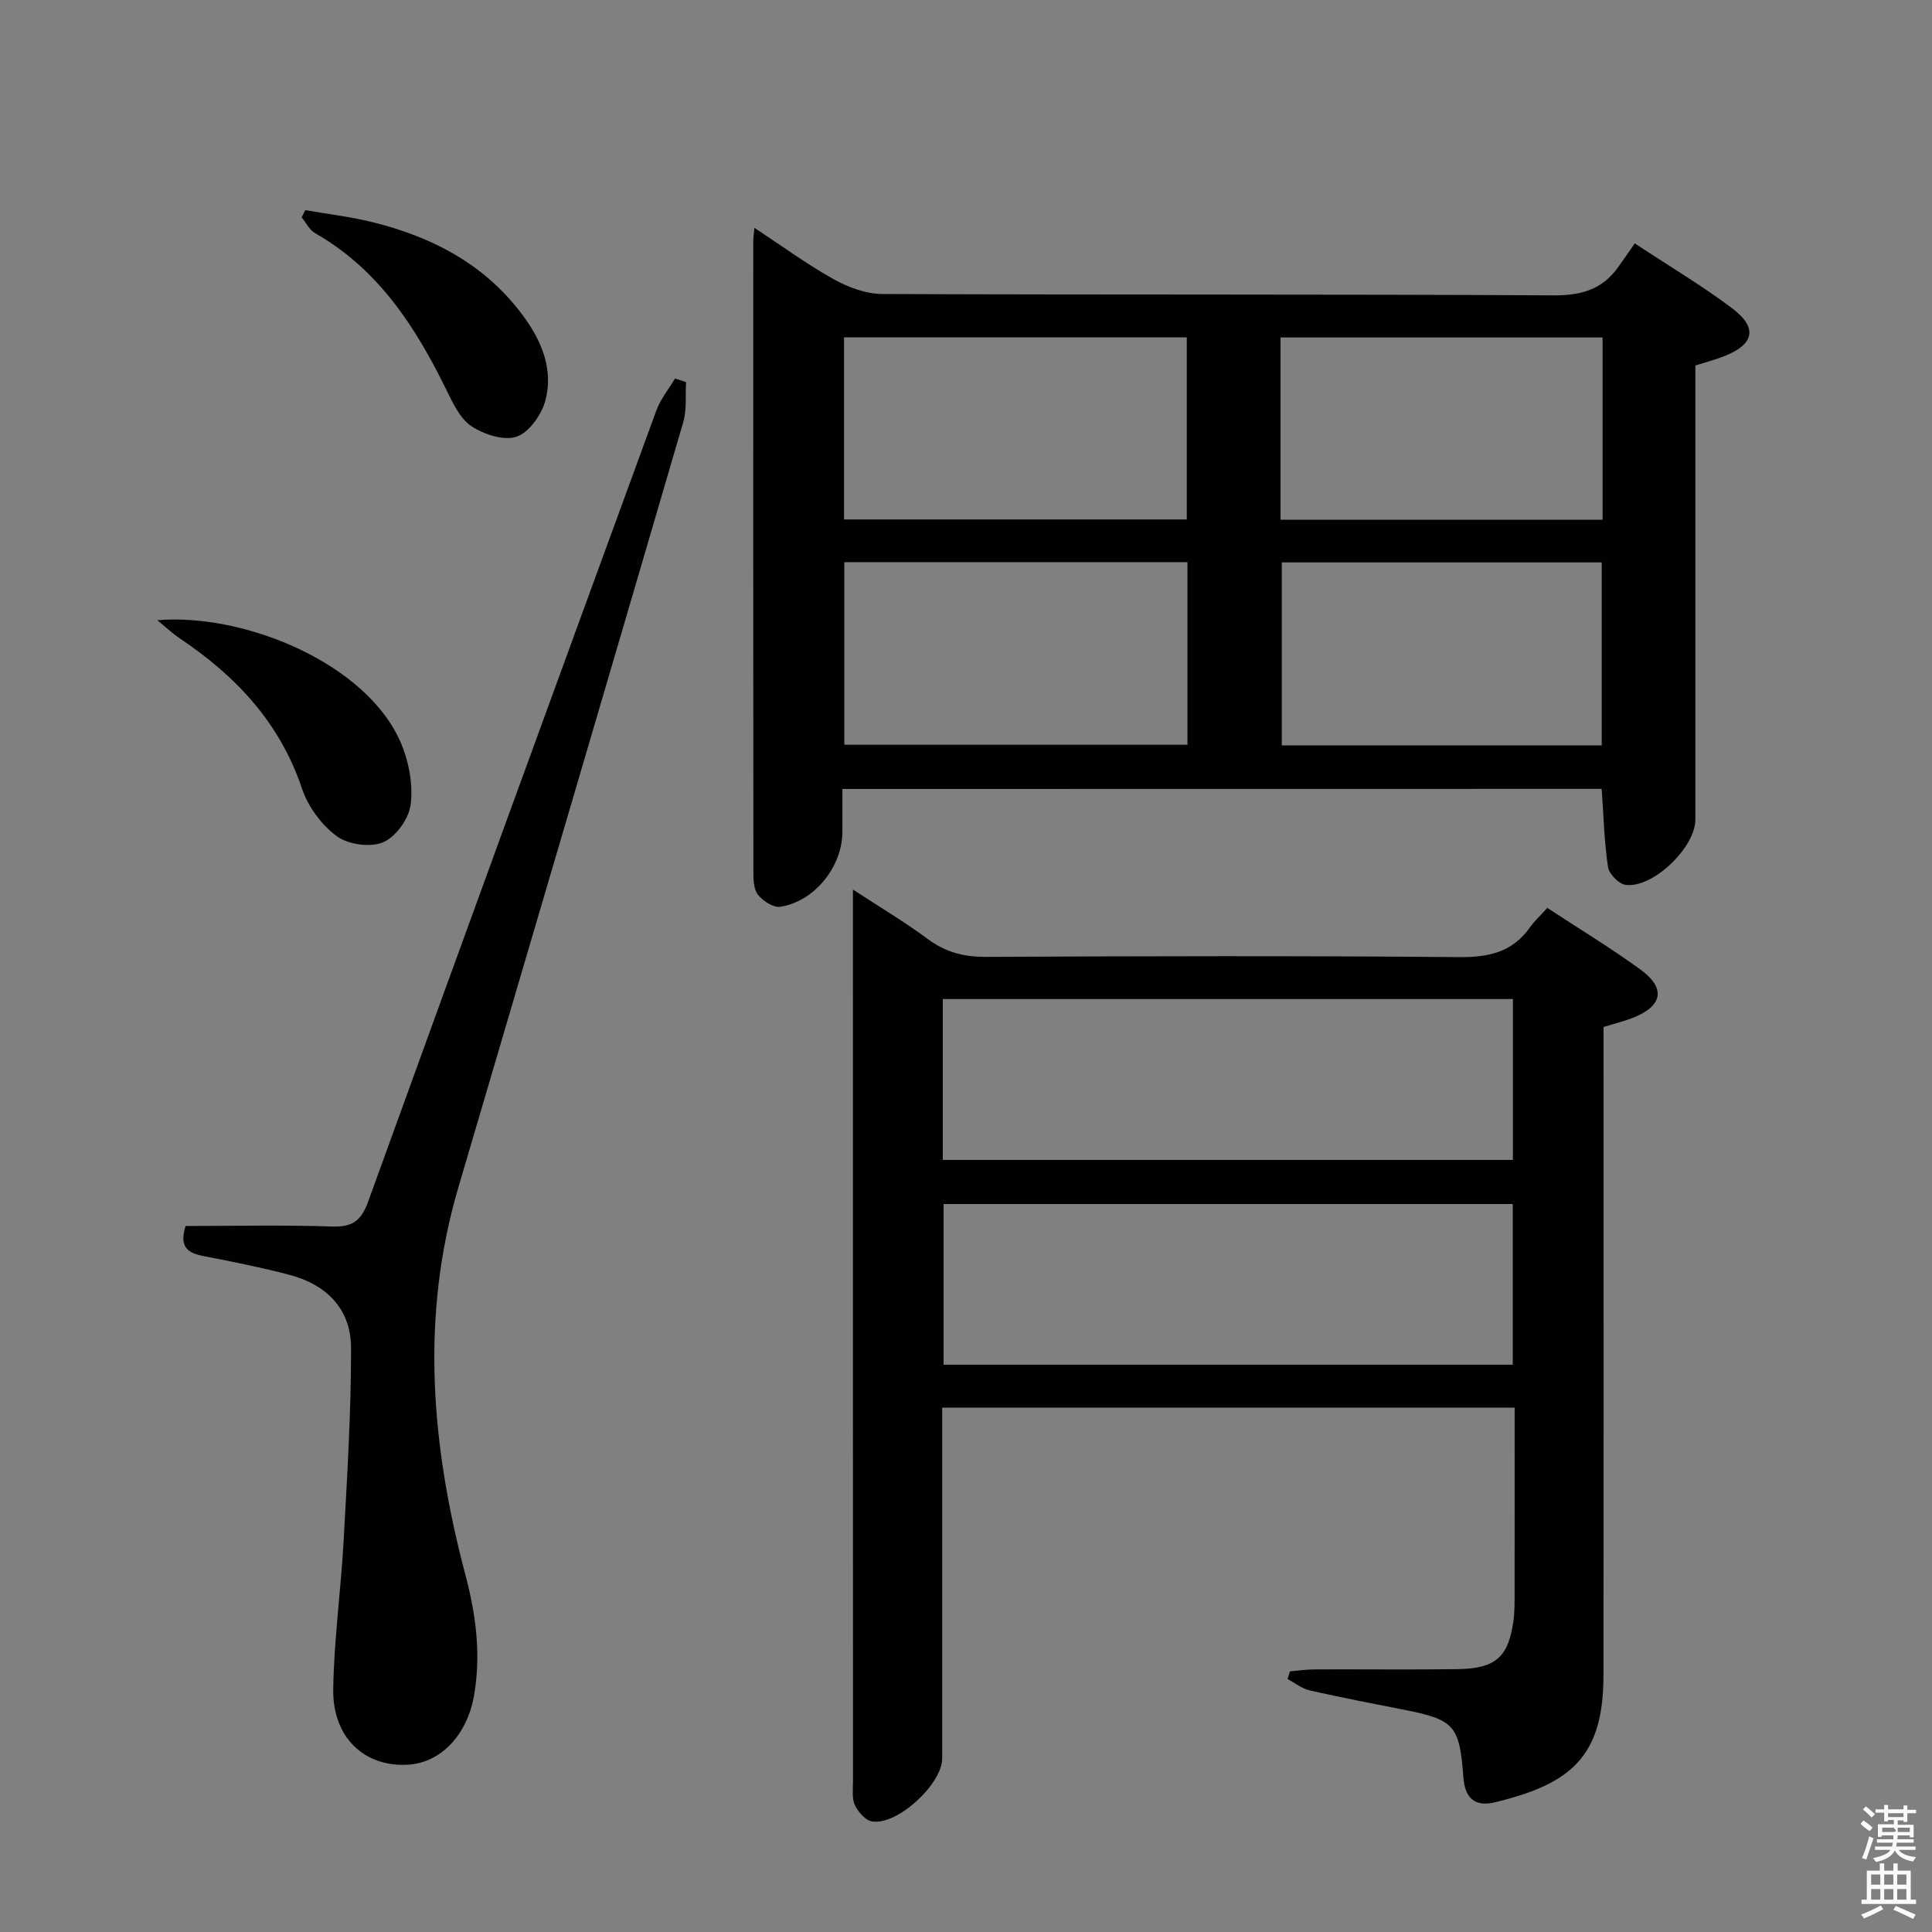<svg enable-background="new 0 0 400 400" viewBox="0 0 400 400" xmlns="http://www.w3.org/2000/svg"><rect x="0" y="0" width="400" height="400" fill="#808080" stroke="none"/><path d="m385.2 377.6.6-.7c.6.4 1.3.9 1.9 1.5l-.6.7c-.8-.5-1.4-1-1.9-1.5zm.3 7.1c.6-1.4 1.1-2.9 1.5-4.5.3.1.6.3.9.4-.5 1.4-1 2.9-1.5 4.4zm.2-10.1.6-.6c.7.5 1.3 1.1 1.9 1.6l-.7.7c-.6-.6-1.2-1.2-1.8-1.7zm8.4-.8h.8v.9h1.8v.7h-1.8v1.8h-.8v-.3h-1.2v.9h3.3v2.6h-.8v-.4h-2.5c0 .3 0 .6-.1.8h3.4v.7h-3.5c0 .3-.1.6-.1.8h4v.7h-3.5c.7.9 1.9 1.3 3.6 1.5-.2.2-.4.5-.6.9-1.9-.3-3.2-1.1-3.8-2.3-.5 1.1-1.8 2-3.9 2.4-.2-.3-.4-.5-.6-.8 1.9-.4 3.1-.9 3.6-1.7h-3.2v-.7h3.5c.1-.2.1-.5.2-.8h-3.3v-.7h3.4c0-.2 0-.5 0-.8h-2.4v.3h-.8v-2.6h3.3v-.9h-1.2v.3h-.8v-1.8h-1.8v-.7h1.8v-.9h.8v.9h3.2zm-4.4 5.5h2.4c1-.3 0-.6 0-.9h-2.4zm1.2-3.1h3.2v-.8h-3.2zm4.4 2.2h-2.4v.9h2.5v-.9z" fill="#fafafb"/><path d="m389.2 385.8h.9v1.5h1.9v-1.5h.9v1.5h2.7v6h1.1v.9h-11.3v-.9h1.1v-6h2.7zm.2 8.7.5.8c-1.2.6-2.5 1.3-4 1.9-.2-.3-.3-.6-.6-.8 1.6-.6 3-1.3 4.1-1.9zm-2-4.3h1.9v-2.1h-1.9zm0 3.1h1.9v-2.2h-1.9zm2.7-3.1h1.9v-2.1h-1.9zm0 3.1h1.9v-2.2h-1.9zm2.4 1.3c1.4.6 2.7 1.2 4.1 1.8l-.5.9c-1.5-.7-2.8-1.4-4.1-1.9zm2.2-6.5h-1.9v2.1h1.9zm-1.9 5.2h1.9v-2.2h-1.9z" fill="#fafafb"/><g fill="#010100"><path d="m174.41 163.35v8.85c0 7.22-5.77 14.47-12.9 15.54-1.42.21-3.56-1.22-4.59-2.51-.9-1.13-.94-3.14-.94-4.76-.04-43.49-.04-86.97-.03-130.46 0-.66.11-1.31.24-2.84 5.73 3.77 10.9 7.57 16.47 10.67 3.01 1.67 6.68 3.02 10.06 3.03 46.32.19 92.64.02 138.95.28 5.68.03 9.99-1.19 13.28-5.74 1.18-1.63 2.31-3.29 3.51-5.02 7.53 4.97 14.11 8.87 20.18 13.45 5.36 4.05 4.55 7.5-1.77 9.95-1.82.71-3.72 1.2-5.86 1.88v13.53 80.47c0 5.79-8.8 14.29-14.46 13.53-1.4-.19-3.41-2.26-3.63-3.69-.78-5.22-.91-10.54-1.31-16.18-52.1.02-104.32.02-157.2.02zm.34-55.8h70.96c0-12.8 0-25.23 0-37.71-23.83 0-47.37 0-70.96 0zm71.1 8.84c-23.92 0-47.31 0-71.04 0v37.8h71.04c0-12.7 0-24.99 0-37.8zm19.27-8.78h66.68c0-12.74 0-25.16 0-37.74-22.32 0-44.44 0-66.68 0zm.26 8.83v37.88h66.24c0-12.79 0-25.3 0-37.88-22.28 0-44.18 0-66.24 0z"/><path d="m332 212.63v5.92c0 42.83.04 85.65-.02 128.48-.03 16.84-6.95 22.36-22.48 26.12-4.14 1-6.21-.87-6.52-5.16-.79-10.8-1.89-11.95-12.29-14-6.52-1.28-13.05-2.54-19.53-4.01-1.62-.37-3.06-1.55-4.59-2.36.17-.53.34-1.06.51-1.59 1.71-.14 3.43-.4 5.15-.4 9.83-.04 19.66.08 29.49-.05 7.91-.11 10.55-2.45 11.61-9.93.28-1.96.25-3.98.25-5.98.02-12.63.01-25.27.01-38.24-39.56 0-78.63 0-118.52 0v5.13c0 22.5.01 44.99 0 67.49 0 5.32-9.24 13.87-14.51 13.07-1.36-.21-2.88-1.95-3.55-3.36-.66-1.4-.41-3.26-.41-4.92-.01-59.66-.01-119.31-.01-178.97 0-1.48 0-2.96 0-5.7 5.72 3.75 10.79 6.75 15.49 10.24 3.67 2.72 7.43 3.72 11.99 3.7 32.66-.16 65.32-.24 97.98.05 6.13.05 11.03-.98 14.67-6.11.96-1.35 2.2-2.49 3.63-4.08 6.64 4.36 13.16 8.3 19.28 12.76 5.35 3.9 4.62 7.55-1.63 10.03-1.83.71-3.75 1.17-6 1.87zm-136.8 27.52h118.03c0-11.36 0-22.27 0-33.31-39.53 0-78.72 0-118.03 0zm.16 42.4h117.84c0-11.22 0-22.25 0-33.27-39.49 0-78.58 0-117.84 0z"/><path d="m38.42 253.83c10.17 0 20.31-.24 30.43.11 4.25.15 6-1.36 7.39-5.21 19.77-54.62 39.69-109.19 59.65-163.74.86-2.36 2.56-4.42 3.86-6.62.76.25 1.52.49 2.29.74-.17 2.77.18 5.7-.58 8.29-15.45 52.86-31.03 105.68-46.58 158.51-7.91 26.88-5.56 53.57 1.48 80.16 2.19 8.26 3.28 16.56 1.76 25.1-1.44 8.06-6.89 13.85-13.76 14.2-8.98.47-15.54-5.69-15.37-15.71.17-10.27 1.6-20.51 2.16-30.77.73-13.26 1.55-26.55 1.53-39.82-.01-7.96-4.95-13.1-12.86-15.16-5.77-1.5-11.63-2.7-17.49-3.81-3.26-.62-5.35-1.72-3.91-6.27z"/><path d="m32.57 128.41c17.96-1.54 43.67 8.96 50.57 25.73 1.58 3.83 2.4 8.47 1.87 12.51-.38 2.89-3.08 6.64-5.7 7.74-2.65 1.11-7.23.47-9.59-1.27-3.14-2.31-5.93-6.09-7.18-9.81-4.57-13.64-13.64-23.31-25.25-31.09-1.67-1.13-3.15-2.54-4.72-3.81z"/><path d="m63.22 43.51c4.63.81 9.33 1.35 13.88 2.48 12.74 3.15 23.83 9.02 31.67 20.03 3.63 5.1 5.73 10.78 4.17 16.81-.76 2.95-3.34 6.65-5.96 7.57s-6.81-.45-9.4-2.18c-2.39-1.6-3.86-4.87-5.23-7.65-6.39-13.01-14.07-24.85-27.1-32.29-1.18-.67-1.88-2.17-2.8-3.29.26-.49.52-.99.77-1.48z"/></g></svg>